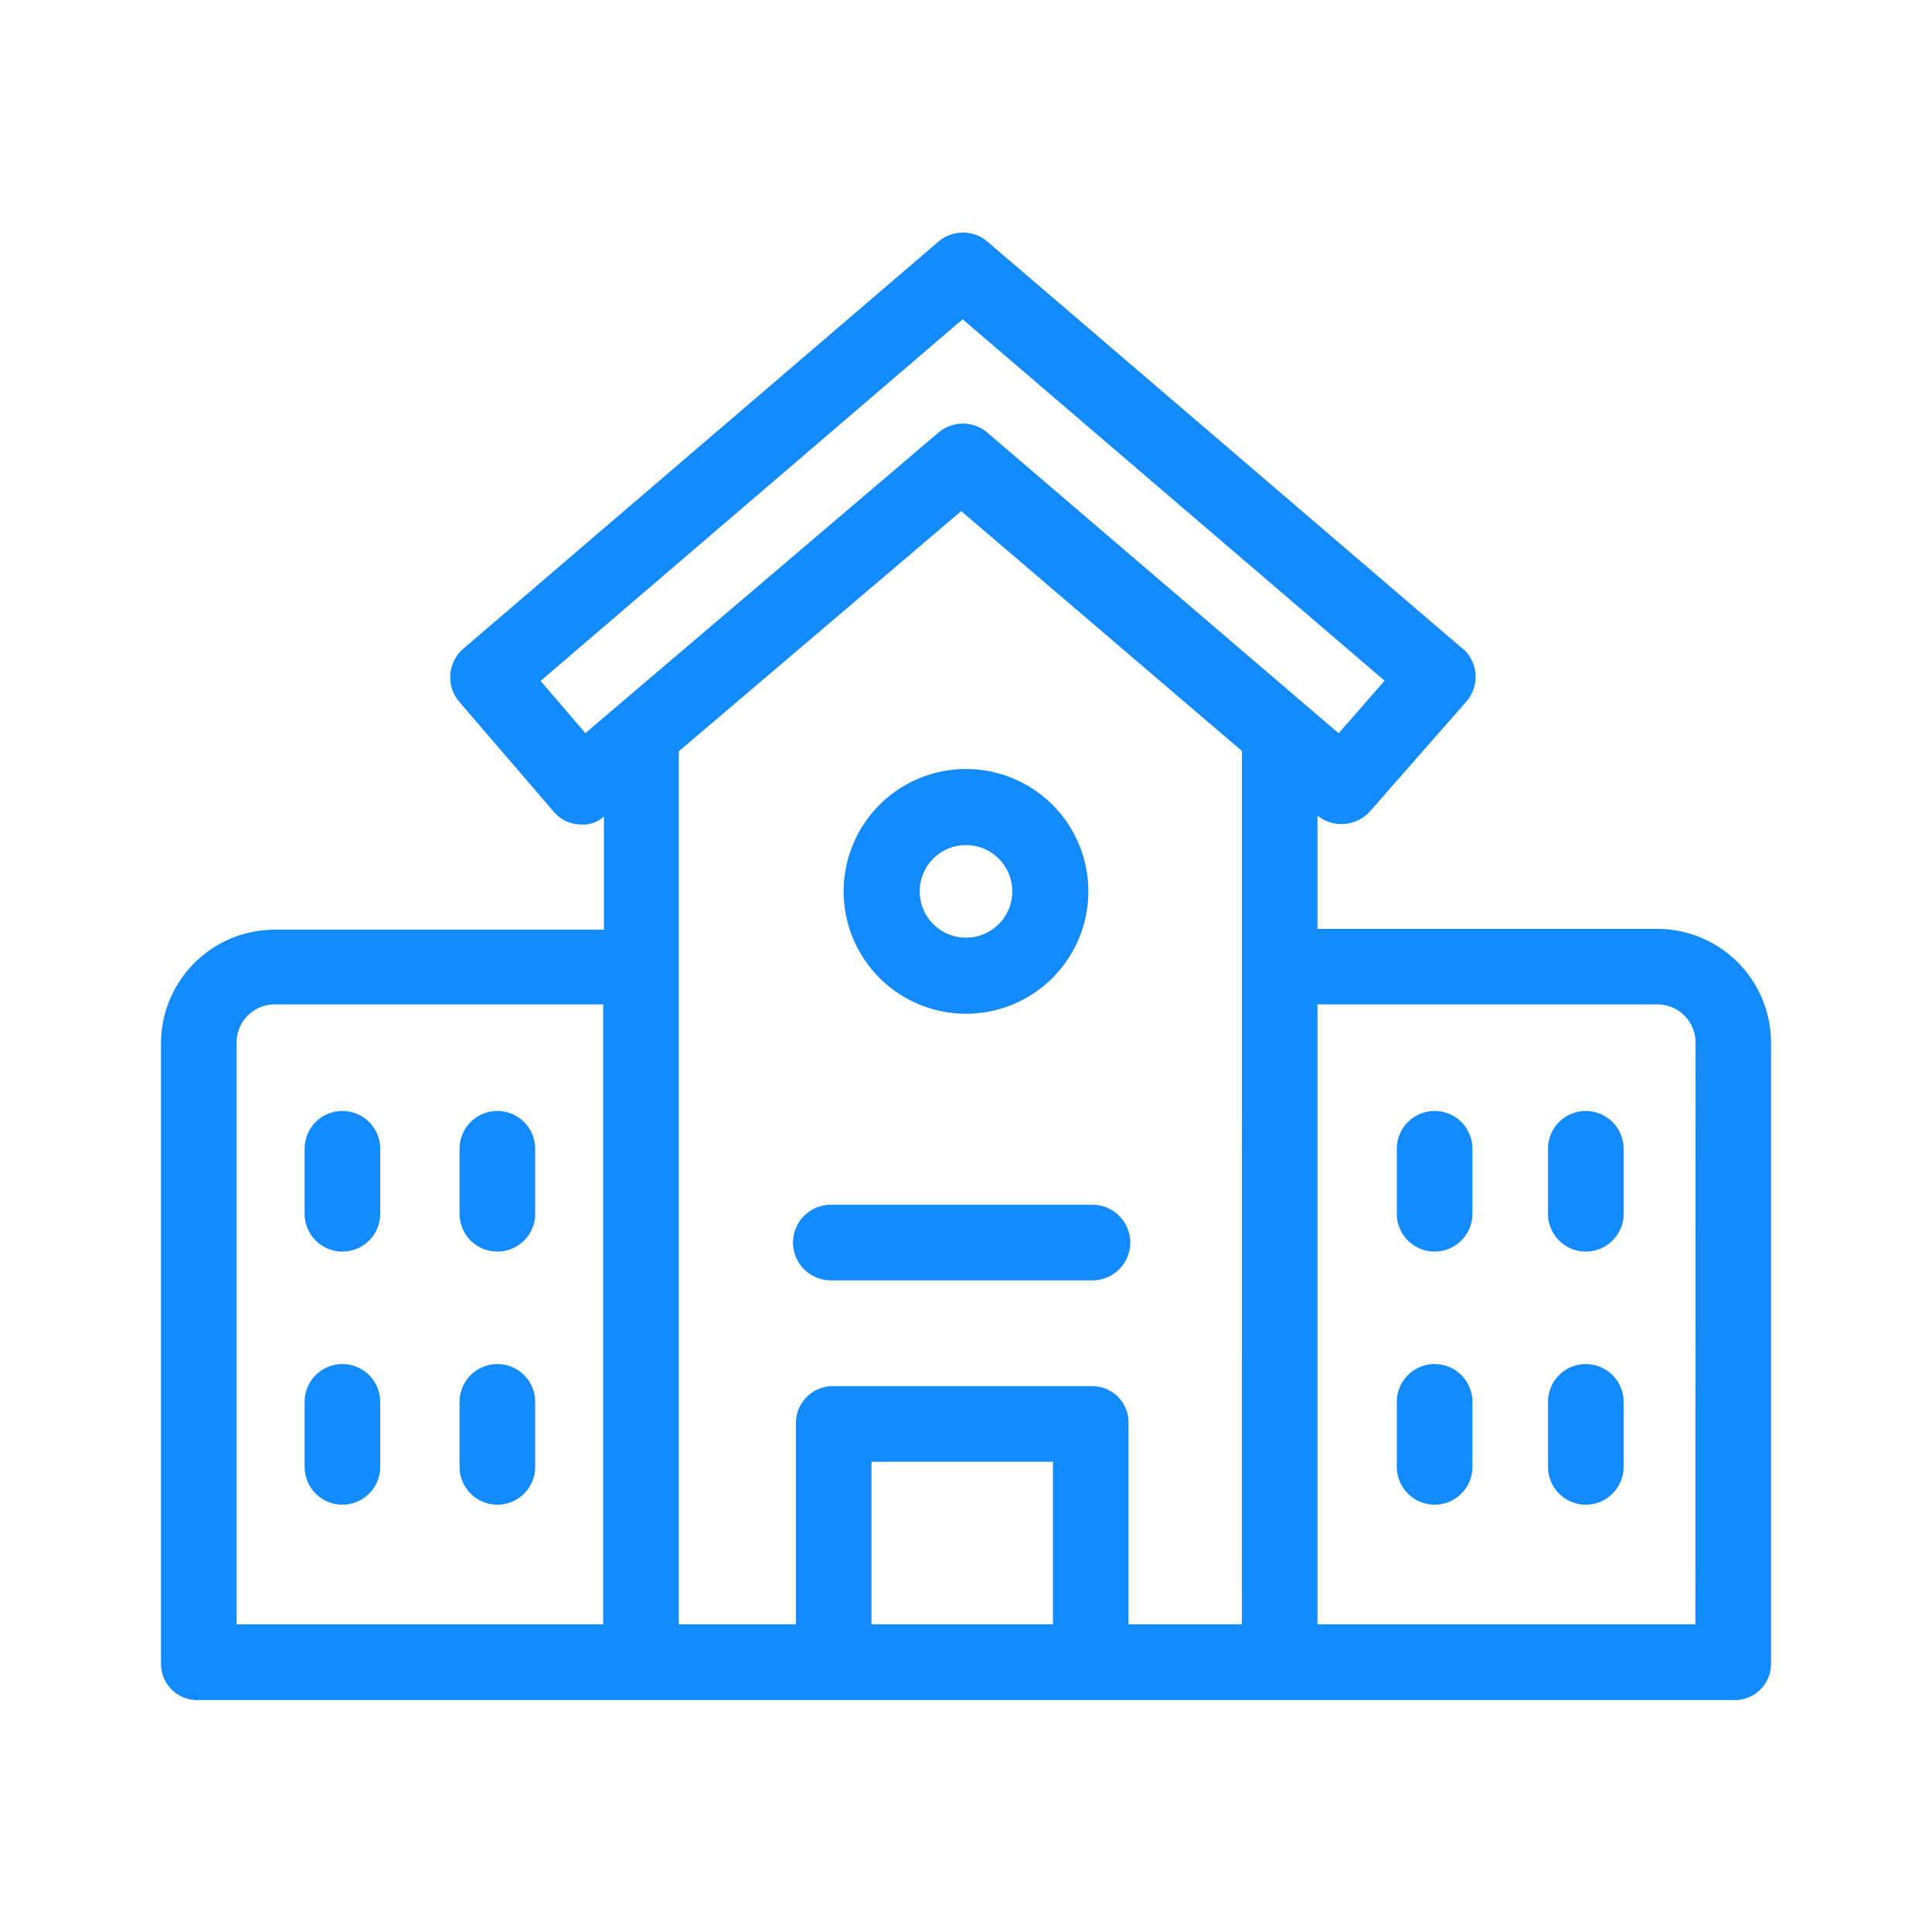 <svg xmlns="http://www.w3.org/2000/svg" width="24" height="24" viewBox="0 0 24 24">
  <g id="municipal-services" transform="translate(14043 -12817)">
    <g id="fingerprint" transform="translate(-13400 14815)">
      <g id="Group_40181" data-name="Group 40181" opacity="0">
        <rect id="Rectangle_982" data-name="Rectangle 982" width="24" height="24" transform="translate(-643 -1998)" fill="#148AFF"/>
        <rect id="Rectangle_983" data-name="Rectangle 983" width="20" height="20" transform="translate(-641 -1996)" fill="#148AFF"/>
      </g>
    </g>
    <g id="city-hall" transform="translate(-14041 12801.066)">
      <g id="Group_40150" data-name="Group 40150" transform="translate(0 18.817)">
        <g id="Group_40149" data-name="Group 40149" transform="translate(0 0)">
          <path id="Path_44085" data-name="Path 44085" d="M18.6,27.473H14.366V26.066a.477.477,0,0,0,.654-.055l1.193-1.359a.468.468,0,0,0-.041-.661l-.005,0-5.9-5.055a.469.469,0,0,0-.61,0l-5.9,5.055a.469.469,0,0,0-.051.662h0l1.168,1.359a.445.445,0,0,0,.345.164.37.37,0,0,0,.283-.1v1.407H1.4A1.414,1.414,0,0,0,0,28.892V36.6a.45.45,0,0,0,.447.453h19.09A.45.45,0,0,0,20,36.614c0-.005,0-.011,0-.016V28.892A1.414,1.414,0,0,0,18.6,27.473ZM5.493,36.111H.939v-7.22a.474.474,0,0,1,.463-.48H5.493ZM5.272,25.041l-.557-.648L9.958,19.9,15.2,24.39l-.571.653-4.363-3.734a.469.469,0,0,0-.61,0ZM11.08,36.111H8.826V34.093H11.08Zm2.347,0H12.019V33.624a.452.452,0,0,0-.447-.471H8.343a.459.459,0,0,0-.456.462s0,.006,0,.009v2.487H6.432V25.267l3.508-2.984,3.488,2.98Zm5.634,0H14.366v-7.7H18.6a.474.474,0,0,1,.463.48Z" transform="translate(0 -18.817)" fill="#148AFF"/>
        </g>
      </g>
      <g id="Group_40152" data-name="Group 40152" transform="translate(7.852 30.9)">
        <g id="Group_40151" data-name="Group 40151">
          <path id="Path_44086" data-name="Path 44086" d="M170.978,276.179h-3.25a.469.469,0,0,0,0,.939h3.25a.469.469,0,1,0,0-.939Z" transform="translate(-167.259 -276.179)" fill="#148AFF"/>
        </g>
      </g>
      <g id="Group_40154" data-name="Group 40154" transform="translate(1.784 29.735)">
        <g id="Group_40153" data-name="Group 40153">
          <path id="Path_44087" data-name="Path 44087" d="M38.469,251.362a.469.469,0,0,0-.469.47v.807a.469.469,0,0,0,.939,0v-.807A.469.469,0,0,0,38.469,251.362Z" transform="translate(-38 -251.362)" fill="#148AFF"/>
        </g>
      </g>
      <g id="Group_40156" data-name="Group 40156" transform="translate(3.709 29.735)">
        <g id="Group_40155" data-name="Group 40155">
          <path id="Path_44088" data-name="Path 44088" d="M79.469,251.362a.469.469,0,0,0-.469.47v.807a.469.469,0,0,0,.939,0v-.807A.469.469,0,0,0,79.469,251.362Z" transform="translate(-79 -251.362)" fill="#148AFF"/>
        </g>
      </g>
      <g id="Group_40158" data-name="Group 40158" transform="translate(1.784 32.879)">
        <g id="Group_40157" data-name="Group 40157">
          <path id="Path_44089" data-name="Path 44089" d="M38.469,318.321a.469.469,0,0,0-.469.47v.807a.469.469,0,0,0,.939,0v-.807A.469.469,0,0,0,38.469,318.321Z" transform="translate(-38 -318.321)" fill="#148AFF"/>
        </g>
      </g>
      <g id="Group_40160" data-name="Group 40160" transform="translate(3.709 32.879)">
        <g id="Group_40159" data-name="Group 40159">
          <path id="Path_44090" data-name="Path 44090" d="M79.469,318.321a.469.469,0,0,0-.469.47v.807a.469.469,0,0,0,.939,0v-.807A.469.469,0,0,0,79.469,318.321Z" transform="translate(-79 -318.321)" fill="#148AFF"/>
        </g>
      </g>
      <g id="Group_40162" data-name="Group 40162" transform="translate(15.352 29.735)">
        <g id="Group_40161" data-name="Group 40161">
          <path id="Path_44091" data-name="Path 44091" d="M327.469,251.362a.469.469,0,0,0-.469.47v.807a.469.469,0,0,0,.939,0v-.807A.469.469,0,0,0,327.469,251.362Z" transform="translate(-327 -251.362)" fill="#148AFF"/>
        </g>
      </g>
      <g id="Group_40164" data-name="Group 40164" transform="translate(17.23 29.735)">
        <g id="Group_40163" data-name="Group 40163">
          <path id="Path_44092" data-name="Path 44092" d="M367.469,251.362a.469.469,0,0,0-.469.47v.807a.469.469,0,0,0,.939,0v-.807A.47.47,0,0,0,367.469,251.362Z" transform="translate(-367 -251.362)" fill="#148AFF"/>
        </g>
      </g>
      <g id="Group_40166" data-name="Group 40166" transform="translate(15.352 32.879)">
        <g id="Group_40165" data-name="Group 40165">
          <path id="Path_44093" data-name="Path 44093" d="M327.469,318.321a.469.469,0,0,0-.469.47v.807a.469.469,0,1,0,.939,0v-.807A.469.469,0,0,0,327.469,318.321Z" transform="translate(-327 -318.321)" fill="#148AFF"/>
        </g>
      </g>
      <g id="Group_40168" data-name="Group 40168" transform="translate(17.23 32.879)">
        <g id="Group_40167" data-name="Group 40167">
          <path id="Path_44094" data-name="Path 44094" d="M367.469,318.321a.469.469,0,0,0-.469.47v.807a.469.469,0,0,0,.939,0v-.807A.47.47,0,0,0,367.469,318.321Z" transform="translate(-367 -318.321)" fill="#148AFF"/>
        </g>
      </g>
      <g id="Group_40199" data-name="Group 40199" transform="translate(8.48 25.487)">
        <g id="Group_40169" data-name="Group 40169">
          <path id="Path_44095" data-name="Path 44095" d="M182.351,178.521a1.52,1.52,0,0,0-1.52,1.52h0a1.52,1.52,0,1,0,1.52-1.52Zm0,2.095a.575.575,0,1,1,.575-.575A.575.575,0,0,1,182.351,180.616Z" transform="translate(-180.831 -178.521)" fill="#148AFF"/>
        </g>
      </g>
    </g>
  </g>
</svg>
